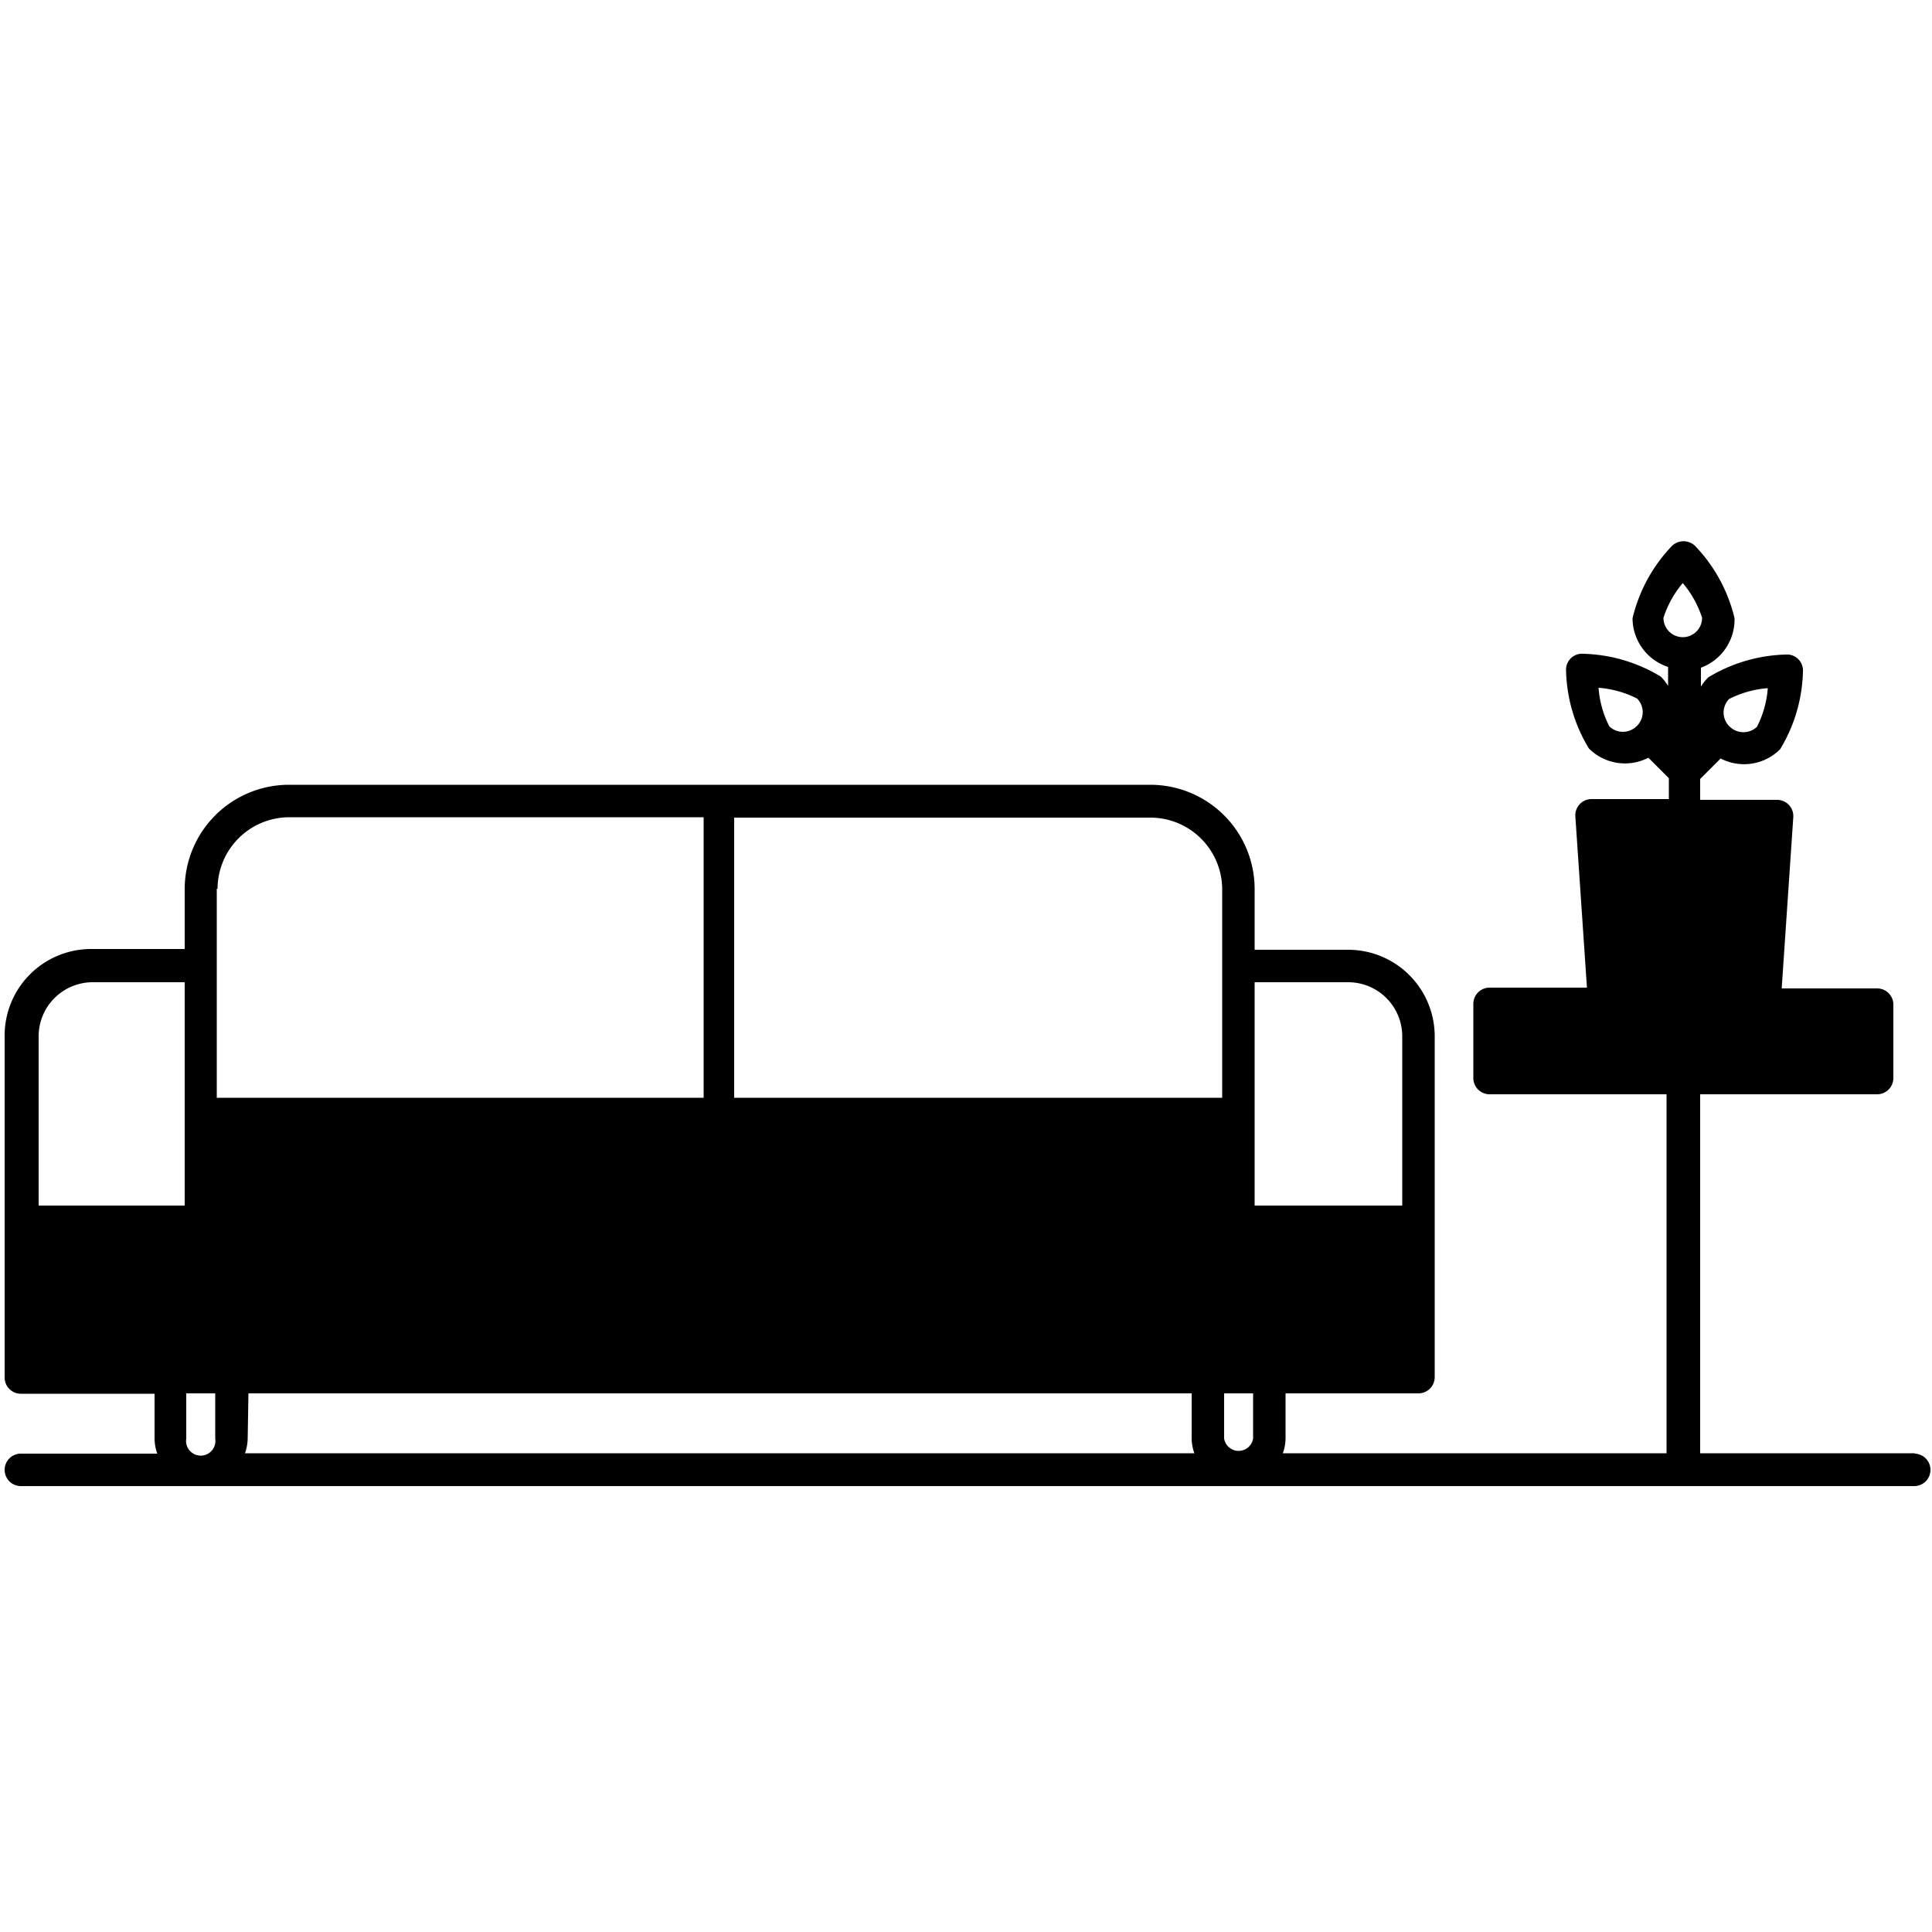 <svg id="996a8393-ed56-47fd-a100-5cfa7459ad5c" data-name="Layer 1" xmlns="http://www.w3.org/2000/svg" viewBox="0 0 50 50"><title>couch-plant</title><path d="M49.58,37.61H44V28.32h4.58A.42.42,0,0,0,49,27.9V26a.42.42,0,0,0-.42-.42H46.11l.3-4.43a.42.42,0,0,0-.42-.45H44v-.54l.53-.53a1.32,1.32,0,0,0,1.54-.24,4.06,4.06,0,0,0,.59-2,.42.42,0,0,0-.12-.33.41.41,0,0,0-.33-.12,4.06,4.06,0,0,0-2,.59,1.33,1.33,0,0,0-.19.24v-.49A1.33,1.33,0,0,0,44.89,16a4.06,4.06,0,0,0-1-1.85.43.43,0,0,0-.64,0,4.06,4.06,0,0,0-1,1.85,1.33,1.33,0,0,0,.92,1.26v.49a1.33,1.33,0,0,0-.19-.24,4.06,4.06,0,0,0-2-.59.41.41,0,0,0-.33.12.42.42,0,0,0-.12.33,4.06,4.06,0,0,0,.59,2,1.32,1.32,0,0,0,1.54.24l.53.53v.54h-2a.42.42,0,0,0-.42.45l.3,4.43H38.55a.42.42,0,0,0-.42.42V27.9a.42.42,0,0,0,.42.42h4.58v9.29H33.2a1.2,1.2,0,0,0,.07-.38V36.06h3.44a.42.42,0,0,0,.42-.42V26.82a2.24,2.24,0,0,0-2.24-2.24H32.47V23a2.7,2.7,0,0,0-2.69-2.69H7.47A2.7,2.7,0,0,0,4.78,23v1.56H2.35A2.24,2.24,0,0,0,.12,26.82v8.83a.42.42,0,0,0,.42.42H4v1.17a1.2,1.2,0,0,0,.07.38H.54a.42.42,0,1,0,0,.84h49a.42.42,0,1,0,0-.84ZM44.75,18.09a2.63,2.63,0,0,1,1-.28,2.62,2.62,0,0,1-.28,1,.51.51,0,0,1-.7,0A.5.5,0,0,1,44.75,18.09Zm-1.2-3a2.63,2.63,0,0,1,.5.9.5.5,0,1,1-1,0A2.63,2.63,0,0,1,43.55,15.09Zm-1.9,3.71a2.63,2.63,0,0,1-.28-1,2.62,2.62,0,0,1,1,.28.5.5,0,0,1,0,.7A.51.51,0,0,1,41.65,18.8ZM32.43,37.23a.38.38,0,0,1-.75,0V36.06h.75Zm-26-1.17H30.84v1.17a1.2,1.2,0,0,0,.07.38H6.34a1.2,1.2,0,0,0,.07-.38ZM34.89,25.42a1.4,1.4,0,0,1,1.4,1.4V31.2H32.47V25.42ZM31.63,23v5.41H19V21.16H29.78A1.86,1.86,0,0,1,31.63,23Zm-26,0a1.86,1.86,0,0,1,1.85-1.85H18.21v7.26H5.61V23ZM1,26.82a1.4,1.4,0,0,1,1.4-1.4H4.78V31.2H1ZM4.82,37.23V36.06h.75v1.17a.38.38,0,1,1-.75,0Z" /></svg>
